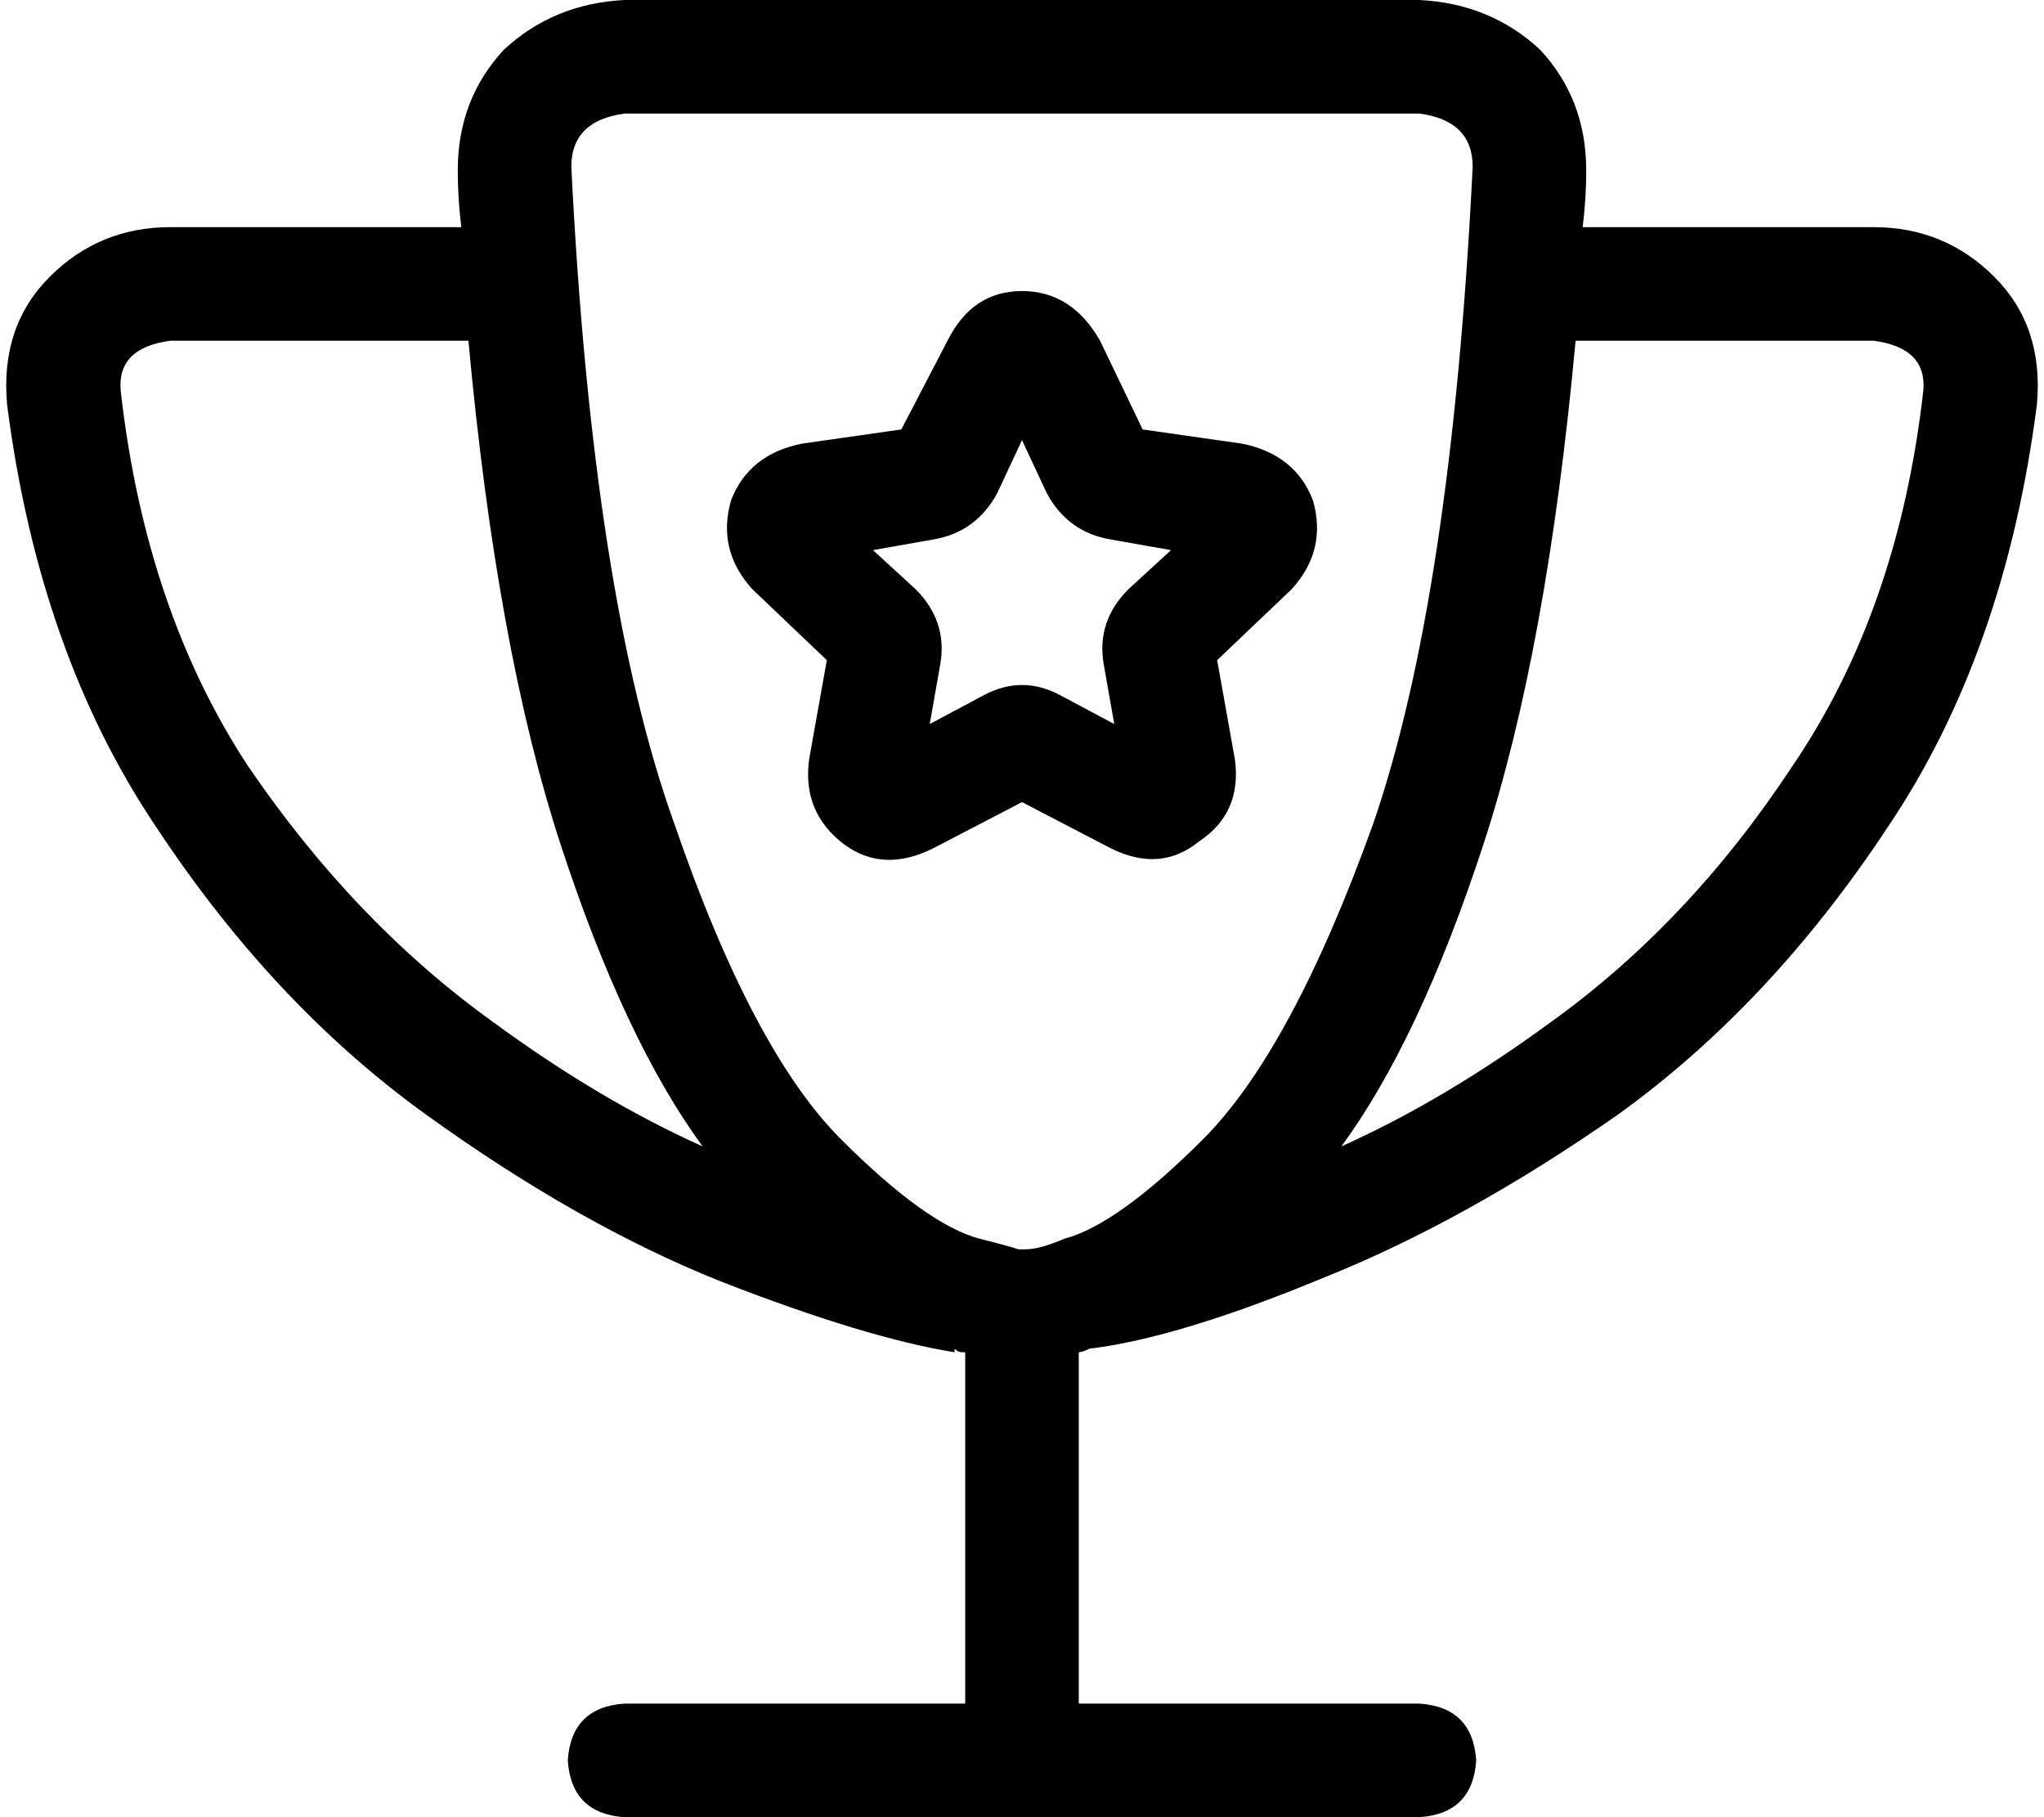 <svg viewBox="0 0 576 512">
  <path
    d="M 400 32 L 176 32 Q 161 34 161 47 Q 167 168 190 232 Q 212 296 237 321 Q 261 345 276 349 Q 284 351 287 352 Q 287 352 288 352 Q 288 352 288 352 Q 288 352 289 352 Q 289 352 289 352 Q 293 352 300 349 Q 315 345 339 321 Q 364 296 387 232 Q 409 168 415 47 Q 415 34 400 32 L 400 32 Z M 176 0 L 400 0 Q 420 1 434 14 Q 447 28 447 48 Q 447 56 446 64 L 528 64 Q 548 64 562 78 Q 576 92 574 114 Q 565 184 532 233 Q 499 283 456 314 Q 413 344 373 360 Q 332 377 307 380 L 307 380 Q 305 381 304 381 L 304 480 L 400 480 Q 415 481 416 496 Q 415 511 400 512 L 288 512 L 176 512 Q 161 511 160 496 Q 161 481 176 480 L 272 480 L 272 381 Q 271 381 271 381 Q 270 381 269 380 L 269 381 Q 244 377 203 361 Q 163 345 120 314 Q 77 283 44 233 Q 11 184 2 114 Q 0 92 14 78 Q 28 64 48 64 L 130 64 Q 129 56 129 48 Q 129 28 142 14 Q 156 1 176 0 L 176 0 Z M 378 323 Q 407 310 437 288 Q 476 260 505 216 Q 535 172 542 110 Q 543 98 528 96 L 444 96 Q 436 183 418 238 Q 400 293 378 323 L 378 323 Z M 132 96 L 48 96 Q 33 98 34 110 Q 41 172 70 216 Q 100 260 139 288 Q 169 310 198 323 Q 176 293 158 238 Q 140 183 132 96 L 132 96 Z M 310 96 L 322 121 L 350 125 Q 365 128 370 141 Q 374 155 364 166 L 343 186 L 348 214 Q 350 229 338 237 Q 327 246 313 239 L 288 226 L 263 239 Q 249 246 238 238 Q 226 229 228 214 L 233 186 L 212 166 Q 202 155 206 141 Q 211 128 226 125 L 254 121 L 267 96 Q 274 82 288 82 Q 302 82 310 96 L 310 96 Z M 281 139 Q 275 150 263 152 L 246 155 L 258 166 Q 267 175 265 187 L 262 204 L 277 196 Q 288 190 299 196 L 314 204 L 311 187 Q 309 175 318 166 L 330 155 L 313 152 Q 301 150 295 139 L 288 124 L 281 139 L 281 139 Z"
  />
</svg>